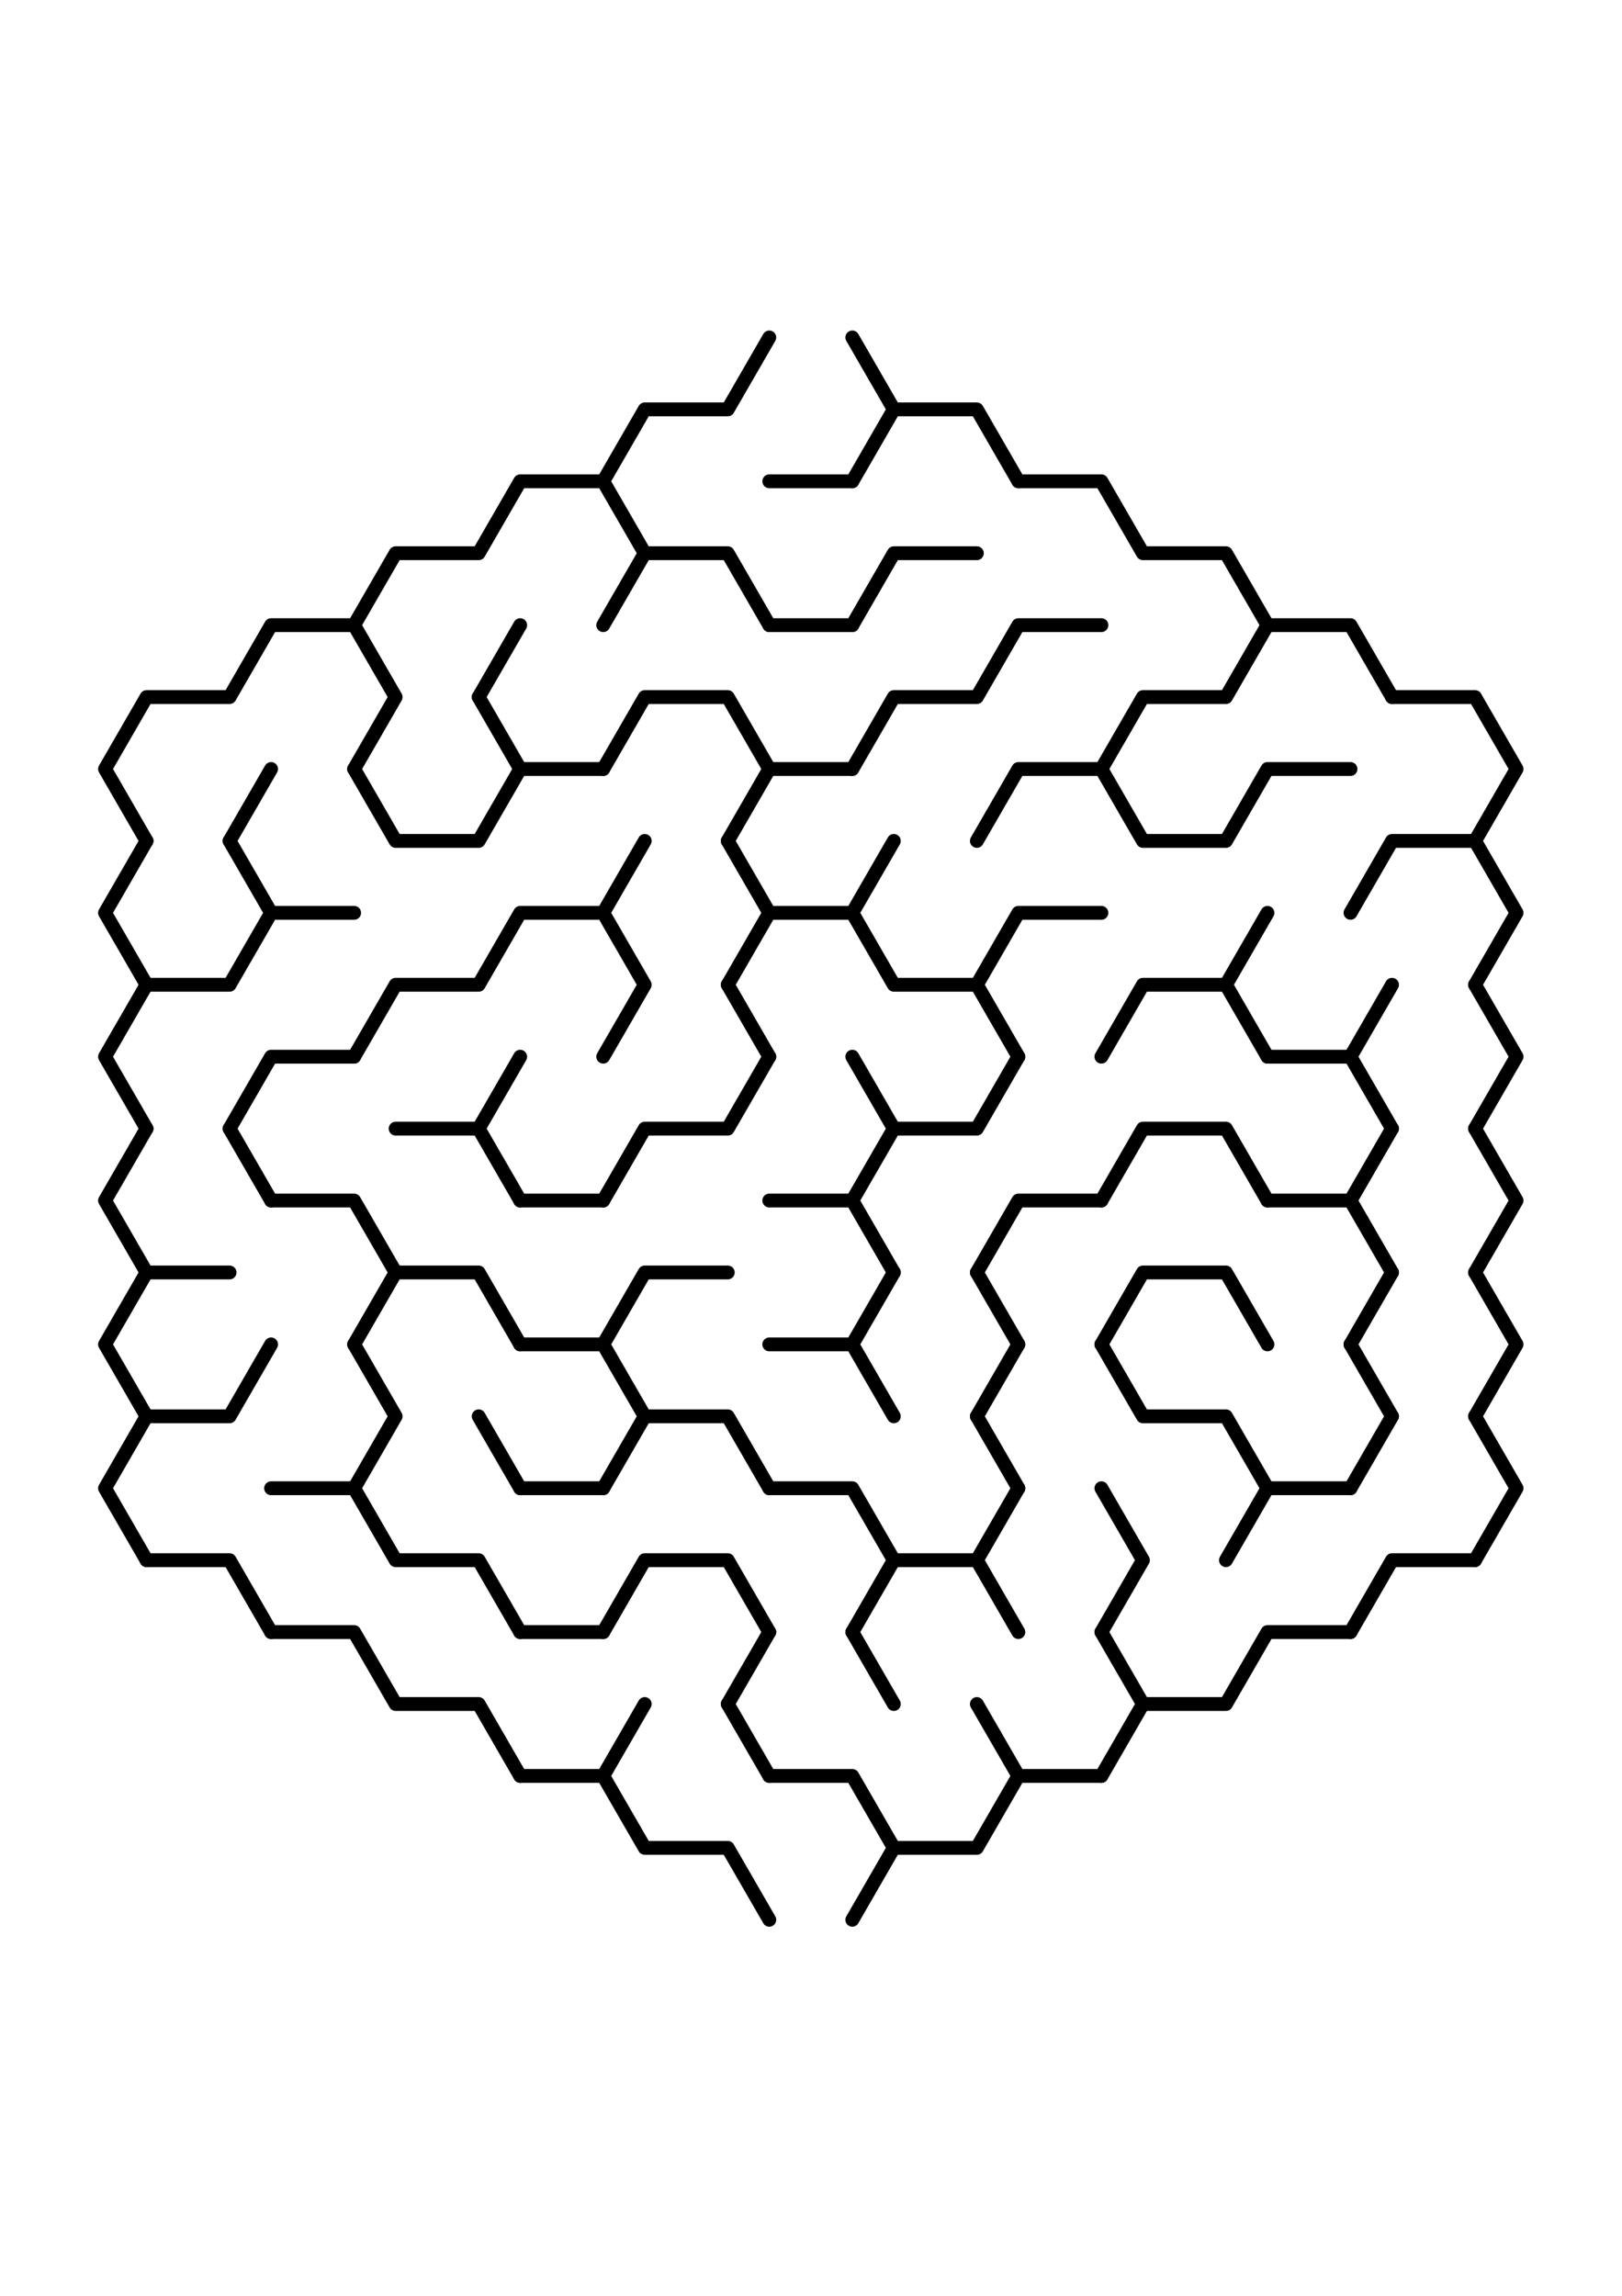 <?xml version="1.0" encoding="UTF-8" standalone="no"?>
<!-- Created with Inkscape (http://www.inkscape.org/) -->

<svg
   version="1.1"
   id="svg182"
   width="793.333"
   height="1122.667"
   viewBox="0 0 793.333 1122.667"
   sodipodi:docname="Hex Maze1.svg"
   inkscape:version="1.2.2 (732a01da63, 2022-12-09)"
   xmlns:inkscape="http://www.inkscape.org/namespaces/inkscape"
   xmlns:sodipodi="http://sodipodi.sourceforge.net/DTD/sodipodi-0.dtd"
   xmlns="http://www.w3.org/2000/svg"
   xmlns:svg="http://www.w3.org/2000/svg">
  <defs
     id="defs186" />
  <sodipodi:namedview
     id="namedview184"
     pagecolor="#505050"
     bordercolor="#eeeeee"
     borderopacity="1"
     inkscape:showpageshadow="0"
     inkscape:pageopacity="0"
     inkscape:pagecheckerboard="0"
     inkscape:deskcolor="#505050"
     showgrid="false"
     inkscape:zoom="1.0813538"
     inkscape:cx="701.43556"
     inkscape:cy="531.74086"
     inkscape:window-width="2560"
     inkscape:window-height="1417"
     inkscape:window-x="-8"
     inkscape:window-y="-8"
     inkscape:window-maximized="1"
     inkscape:current-layer="g194">
    <inkscape:page
       x="0"
       y="0"
       id="page188"
       width="793.333"
       height="1122.667" />
    <inkscape:page
       x="813.333"
       y="0"
       id="page392"
       width="793.333"
       height="1122.667" />
  </sodipodi:namedview>
  <g
     id="g190"
     inkscape:groupmode="layer"
     inkscape:label="Page 1"
     transform="matrix(1.333,0,0,-1.333,0,1122.667)">
    <g
       id="g192">
      <g
         id="g194">
        <path
           d="m 221.335,665.651 15.233,26.385 h 30.466 l 15.233,26.384"
           style="fill:none;stroke:#000000;stroke-width:5.078;stroke-linecap:round;stroke-linejoin:round;stroke-miterlimit:10;stroke-dasharray:none;stroke-opacity:1"
           id="path196" />
        <path
           d="m 312.733,718.42 15.233,-26.384 -15.233,-26.385"
           style="fill:none;stroke:#000000;stroke-width:5.078;stroke-linecap:round;stroke-linejoin:round;stroke-miterlimit:10;stroke-dasharray:none;stroke-opacity:1"
           id="path198" />
        <path
           d="m 327.966,692.036 h 30.466 l 15.233,-26.385"
           style="fill:none;stroke:#000000;stroke-width:5.078;stroke-linecap:round;stroke-linejoin:round;stroke-miterlimit:10;stroke-dasharray:none;stroke-opacity:1"
           id="path200" />
        <path
           d="m 129.937,612.883 15.233,26.384 h 30.466 l 15.233,26.384 h 30.466 l 15.233,-26.384 -15.233,-26.384"
           style="fill:none;stroke:#000000;stroke-width:5.078;stroke-linecap:round;stroke-linejoin:round;stroke-miterlimit:10;stroke-dasharray:none;stroke-opacity:1"
           id="path202" />
        <path
           d="m 236.568,639.267 h 30.466 l 15.233,-26.384"
           style="fill:none;stroke:#000000;stroke-width:5.078;stroke-linecap:round;stroke-linejoin:round;stroke-miterlimit:10;stroke-dasharray:none;stroke-opacity:1"
           id="path204" />
        <path
           d="m 282.267,665.651 h 30.466"
           style="fill:none;stroke:#000000;stroke-width:5.078;stroke-linecap:round;stroke-linejoin:round;stroke-miterlimit:10;stroke-dasharray:none;stroke-opacity:1"
           id="path206" />
        <path
           d="m 312.733,612.883 15.233,26.384 h 30.466"
           style="fill:none;stroke:#000000;stroke-width:5.078;stroke-linecap:round;stroke-linejoin:round;stroke-miterlimit:10;stroke-dasharray:none;stroke-opacity:1"
           id="path208" />
        <path
           d="m 373.665,665.651 h 30.466 l 15.233,-26.384 h 30.466 l 15.233,-26.384"
           style="fill:none;stroke:#000000;stroke-width:5.078;stroke-linecap:round;stroke-linejoin:round;stroke-miterlimit:10;stroke-dasharray:none;stroke-opacity:1"
           id="path210" />
        <path
           d="m 53.772,533.73 -15.233,26.384 15.233,26.384 h 30.466 l 15.233,26.385 h 30.466 l 15.233,-26.385 -15.233,-26.384"
           style="fill:none;stroke:#000000;stroke-width:5.078;stroke-linecap:round;stroke-linejoin:round;stroke-miterlimit:10;stroke-dasharray:none;stroke-opacity:1"
           id="path212" />
        <path
           d="m 175.636,586.498 15.233,-26.384"
           style="fill:none;stroke:#000000;stroke-width:5.078;stroke-linecap:round;stroke-linejoin:round;stroke-miterlimit:10;stroke-dasharray:none;stroke-opacity:1"
           id="path214" />
        <path
           d="m 175.636,586.498 15.233,26.385"
           style="fill:none;stroke:#000000;stroke-width:5.078;stroke-linecap:round;stroke-linejoin:round;stroke-miterlimit:10;stroke-dasharray:none;stroke-opacity:1"
           id="path216" />
        <path
           d="m 221.335,560.114 15.233,26.384 h 30.466 l 15.233,-26.384"
           style="fill:none;stroke:#000000;stroke-width:5.078;stroke-linecap:round;stroke-linejoin:round;stroke-miterlimit:10;stroke-dasharray:none;stroke-opacity:1"
           id="path218" />
        <path
           d="m 282.267,612.883 h 30.466"
           style="fill:none;stroke:#000000;stroke-width:5.078;stroke-linecap:round;stroke-linejoin:round;stroke-miterlimit:10;stroke-dasharray:none;stroke-opacity:1"
           id="path220" />
        <path
           d="m 312.733,560.114 15.233,26.384 h 30.466 l 15.233,26.385 h 30.466"
           style="fill:none;stroke:#000000;stroke-width:5.078;stroke-linecap:round;stroke-linejoin:round;stroke-miterlimit:10;stroke-dasharray:none;stroke-opacity:1"
           id="path222" />
        <path
           d="m 404.131,560.114 15.233,26.384 h 30.466 l 15.233,26.385 h 30.466 l 15.233,-26.385"
           style="fill:none;stroke:#000000;stroke-width:5.078;stroke-linecap:round;stroke-linejoin:round;stroke-miterlimit:10;stroke-dasharray:none;stroke-opacity:1"
           id="path224" />
        <path
           d="m 510.762,586.498 h 30.466 l 15.233,-26.384 -15.233,-26.384"
           style="fill:none;stroke:#000000;stroke-width:5.078;stroke-linecap:round;stroke-linejoin:round;stroke-miterlimit:10;stroke-dasharray:none;stroke-opacity:1"
           id="path226" />
        <path
           d="M 53.772,480.961 38.539,507.345 53.772,533.73"
           style="fill:none;stroke:#000000;stroke-width:5.078;stroke-linecap:round;stroke-linejoin:round;stroke-miterlimit:10;stroke-dasharray:none;stroke-opacity:1"
           id="path228" />
        <path
           d="M 84.238,533.73 99.471,507.345"
           style="fill:none;stroke:#000000;stroke-width:5.078;stroke-linecap:round;stroke-linejoin:round;stroke-miterlimit:10;stroke-dasharray:none;stroke-opacity:1"
           id="path230" />
        <path
           d="m 84.238,533.73 15.233,26.384"
           style="fill:none;stroke:#000000;stroke-width:5.078;stroke-linecap:round;stroke-linejoin:round;stroke-miterlimit:10;stroke-dasharray:none;stroke-opacity:1"
           id="path232" />
        <path
           d="M 129.937,560.114 145.17,533.73 h 30.466 l 15.233,26.384 h 30.466"
           style="fill:none;stroke:#000000;stroke-width:5.078;stroke-linecap:round;stroke-linejoin:round;stroke-miterlimit:10;stroke-dasharray:none;stroke-opacity:1"
           id="path234" />
        <path
           d="m 221.335,507.345 15.233,26.385"
           style="fill:none;stroke:#000000;stroke-width:5.078;stroke-linecap:round;stroke-linejoin:round;stroke-miterlimit:10;stroke-dasharray:none;stroke-opacity:1"
           id="path236" />
        <path
           d="m 267.034,533.73 15.233,-26.385"
           style="fill:none;stroke:#000000;stroke-width:5.078;stroke-linecap:round;stroke-linejoin:round;stroke-miterlimit:10;stroke-dasharray:none;stroke-opacity:1"
           id="path238" />
        <path
           d="m 267.034,533.73 15.233,26.384 h 30.466"
           style="fill:none;stroke:#000000;stroke-width:5.078;stroke-linecap:round;stroke-linejoin:round;stroke-miterlimit:10;stroke-dasharray:none;stroke-opacity:1"
           id="path240" />
        <path
           d="m 312.733,507.345 15.233,26.385"
           style="fill:none;stroke:#000000;stroke-width:5.078;stroke-linecap:round;stroke-linejoin:round;stroke-miterlimit:10;stroke-dasharray:none;stroke-opacity:1"
           id="path242" />
        <path
           d="m 358.432,533.73 15.233,26.384 h 30.466 l 15.233,-26.384 h 30.466 l 15.233,26.384 h 30.466"
           style="fill:none;stroke:#000000;stroke-width:5.078;stroke-linecap:round;stroke-linejoin:round;stroke-miterlimit:10;stroke-dasharray:none;stroke-opacity:1"
           id="path244" />
        <path
           d="m 495.529,507.345 15.233,26.385 h 30.466 l 15.233,-26.385 -15.233,-26.384"
           style="fill:none;stroke:#000000;stroke-width:5.078;stroke-linecap:round;stroke-linejoin:round;stroke-miterlimit:10;stroke-dasharray:none;stroke-opacity:1"
           id="path246" />
        <path
           d="m 53.772,428.192 -15.233,26.385 15.233,26.384 h 30.466 l 15.233,26.384 h 30.466"
           style="fill:none;stroke:#000000;stroke-width:5.078;stroke-linecap:round;stroke-linejoin:round;stroke-miterlimit:10;stroke-dasharray:none;stroke-opacity:1"
           id="path248" />
        <path
           d="m 129.937,454.577 15.233,26.384 h 30.466 l 15.233,26.384 h 30.466 l 15.233,-26.384 -15.233,-26.384"
           style="fill:none;stroke:#000000;stroke-width:5.078;stroke-linecap:round;stroke-linejoin:round;stroke-miterlimit:10;stroke-dasharray:none;stroke-opacity:1"
           id="path250" />
        <path
           d="m 267.034,480.961 15.233,-26.384"
           style="fill:none;stroke:#000000;stroke-width:5.078;stroke-linecap:round;stroke-linejoin:round;stroke-miterlimit:10;stroke-dasharray:none;stroke-opacity:1"
           id="path252" />
        <path
           d="m 267.034,480.961 15.233,26.384 h 30.466 l 15.233,-26.384 h 30.466 l 15.233,-26.384"
           style="fill:none;stroke:#000000;stroke-width:5.078;stroke-linecap:round;stroke-linejoin:round;stroke-miterlimit:10;stroke-dasharray:none;stroke-opacity:1"
           id="path254" />
        <path
           d="m 358.432,480.961 15.233,26.384 h 30.466"
           style="fill:none;stroke:#000000;stroke-width:5.078;stroke-linecap:round;stroke-linejoin:round;stroke-miterlimit:10;stroke-dasharray:none;stroke-opacity:1"
           id="path256" />
        <path
           d="m 404.131,454.577 15.233,26.384 h 30.466 l 15.233,-26.384"
           style="fill:none;stroke:#000000;stroke-width:5.078;stroke-linecap:round;stroke-linejoin:round;stroke-miterlimit:10;stroke-dasharray:none;stroke-opacity:1"
           id="path258" />
        <path
           d="m 449.83,480.961 15.233,26.384"
           style="fill:none;stroke:#000000;stroke-width:5.078;stroke-linecap:round;stroke-linejoin:round;stroke-miterlimit:10;stroke-dasharray:none;stroke-opacity:1"
           id="path260" />
        <path
           d="m 495.529,454.577 15.233,26.384"
           style="fill:none;stroke:#000000;stroke-width:5.078;stroke-linecap:round;stroke-linejoin:round;stroke-miterlimit:10;stroke-dasharray:none;stroke-opacity:1"
           id="path262" />
        <path
           d="m 541.228,480.961 15.233,-26.384 -15.233,-26.385"
           style="fill:none;stroke:#000000;stroke-width:5.078;stroke-linecap:round;stroke-linejoin:round;stroke-miterlimit:10;stroke-dasharray:none;stroke-opacity:1"
           id="path264" />
        <path
           d="m 53.772,375.423 -15.233,26.385 15.233,26.384"
           style="fill:none;stroke:#000000;stroke-width:5.078;stroke-linecap:round;stroke-linejoin:round;stroke-miterlimit:10;stroke-dasharray:none;stroke-opacity:1"
           id="path266" />
        <path
           d="M 84.238,428.192 99.471,401.808"
           style="fill:none;stroke:#000000;stroke-width:5.078;stroke-linecap:round;stroke-linejoin:round;stroke-miterlimit:10;stroke-dasharray:none;stroke-opacity:1"
           id="path268" />
        <path
           d="m 84.238,428.192 15.233,26.385 h 30.466"
           style="fill:none;stroke:#000000;stroke-width:5.078;stroke-linecap:round;stroke-linejoin:round;stroke-miterlimit:10;stroke-dasharray:none;stroke-opacity:1"
           id="path270" />
        <path
           d="m 145.17,428.192 h 30.466 l 15.233,-26.384"
           style="fill:none;stroke:#000000;stroke-width:5.078;stroke-linecap:round;stroke-linejoin:round;stroke-miterlimit:10;stroke-dasharray:none;stroke-opacity:1"
           id="path272" />
        <path
           d="m 175.636,428.192 15.233,26.385"
           style="fill:none;stroke:#000000;stroke-width:5.078;stroke-linecap:round;stroke-linejoin:round;stroke-miterlimit:10;stroke-dasharray:none;stroke-opacity:1"
           id="path274" />
        <path
           d="m 221.335,401.808 15.233,26.384 h 30.466 l 15.233,26.385"
           style="fill:none;stroke:#000000;stroke-width:5.078;stroke-linecap:round;stroke-linejoin:round;stroke-miterlimit:10;stroke-dasharray:none;stroke-opacity:1"
           id="path276" />
        <path
           d="m 312.733,454.577 15.233,-26.385 -15.233,-26.384"
           style="fill:none;stroke:#000000;stroke-width:5.078;stroke-linecap:round;stroke-linejoin:round;stroke-miterlimit:10;stroke-dasharray:none;stroke-opacity:1"
           id="path278" />
        <path
           d="m 327.966,428.192 h 30.466 l 15.233,26.385"
           style="fill:none;stroke:#000000;stroke-width:5.078;stroke-linecap:round;stroke-linejoin:round;stroke-miterlimit:10;stroke-dasharray:none;stroke-opacity:1"
           id="path280" />
        <path
           d="m 404.131,401.808 15.233,26.384 h 30.466 l 15.233,-26.384"
           style="fill:none;stroke:#000000;stroke-width:5.078;stroke-linecap:round;stroke-linejoin:round;stroke-miterlimit:10;stroke-dasharray:none;stroke-opacity:1"
           id="path282" />
        <path
           d="m 465.063,454.577 h 30.466 l 15.233,-26.385"
           style="fill:none;stroke:#000000;stroke-width:5.078;stroke-linecap:round;stroke-linejoin:round;stroke-miterlimit:10;stroke-dasharray:none;stroke-opacity:1"
           id="path284" />
        <path
           d="m 495.529,401.808 15.233,26.384"
           style="fill:none;stroke:#000000;stroke-width:5.078;stroke-linecap:round;stroke-linejoin:round;stroke-miterlimit:10;stroke-dasharray:none;stroke-opacity:1"
           id="path286" />
        <path
           d="m 541.228,428.192 15.233,-26.384 -15.233,-26.385"
           style="fill:none;stroke:#000000;stroke-width:5.078;stroke-linecap:round;stroke-linejoin:round;stroke-miterlimit:10;stroke-dasharray:none;stroke-opacity:1"
           id="path288" />
        <path
           d="m 53.772,322.655 -15.233,26.384 15.233,26.384 h 30.466"
           style="fill:none;stroke:#000000;stroke-width:5.078;stroke-linecap:round;stroke-linejoin:round;stroke-miterlimit:10;stroke-dasharray:none;stroke-opacity:1"
           id="path290" />
        <path
           d="m 99.471,401.808 h 30.466 l 15.233,-26.385"
           style="fill:none;stroke:#000000;stroke-width:5.078;stroke-linecap:round;stroke-linejoin:round;stroke-miterlimit:10;stroke-dasharray:none;stroke-opacity:1"
           id="path292" />
        <path
           d="m 129.937,349.039 15.233,26.384 h 30.466 l 15.233,-26.384"
           style="fill:none;stroke:#000000;stroke-width:5.078;stroke-linecap:round;stroke-linejoin:round;stroke-miterlimit:10;stroke-dasharray:none;stroke-opacity:1"
           id="path294" />
        <path
           d="m 190.869,401.808 h 30.466"
           style="fill:none;stroke:#000000;stroke-width:5.078;stroke-linecap:round;stroke-linejoin:round;stroke-miterlimit:10;stroke-dasharray:none;stroke-opacity:1"
           id="path296" />
        <path
           d="m 221.335,349.039 15.233,26.384 h 30.466"
           style="fill:none;stroke:#000000;stroke-width:5.078;stroke-linecap:round;stroke-linejoin:round;stroke-miterlimit:10;stroke-dasharray:none;stroke-opacity:1"
           id="path298" />
        <path
           d="m 282.267,401.808 h 30.466 l 15.233,-26.385"
           style="fill:none;stroke:#000000;stroke-width:5.078;stroke-linecap:round;stroke-linejoin:round;stroke-miterlimit:10;stroke-dasharray:none;stroke-opacity:1"
           id="path300" />
        <path
           d="m 312.733,349.039 15.233,26.384"
           style="fill:none;stroke:#000000;stroke-width:5.078;stroke-linecap:round;stroke-linejoin:round;stroke-miterlimit:10;stroke-dasharray:none;stroke-opacity:1"
           id="path302" />
        <path
           d="m 358.432,375.423 15.233,-26.384"
           style="fill:none;stroke:#000000;stroke-width:5.078;stroke-linecap:round;stroke-linejoin:round;stroke-miterlimit:10;stroke-dasharray:none;stroke-opacity:1"
           id="path304" />
        <path
           d="m 358.432,375.423 15.233,26.385 h 30.466"
           style="fill:none;stroke:#000000;stroke-width:5.078;stroke-linecap:round;stroke-linejoin:round;stroke-miterlimit:10;stroke-dasharray:none;stroke-opacity:1"
           id="path306" />
        <path
           d="m 404.131,349.039 15.233,26.384 h 30.466 l 15.233,-26.384"
           style="fill:none;stroke:#000000;stroke-width:5.078;stroke-linecap:round;stroke-linejoin:round;stroke-miterlimit:10;stroke-dasharray:none;stroke-opacity:1"
           id="path308" />
        <path
           d="m 465.063,401.808 h 30.466 l 15.233,-26.385"
           style="fill:none;stroke:#000000;stroke-width:5.078;stroke-linecap:round;stroke-linejoin:round;stroke-miterlimit:10;stroke-dasharray:none;stroke-opacity:1"
           id="path310" />
        <path
           d="m 495.529,349.039 15.233,26.384"
           style="fill:none;stroke:#000000;stroke-width:5.078;stroke-linecap:round;stroke-linejoin:round;stroke-miterlimit:10;stroke-dasharray:none;stroke-opacity:1"
           id="path312" />
        <path
           d="m 541.228,375.423 15.233,-26.384 -15.233,-26.384"
           style="fill:none;stroke:#000000;stroke-width:5.078;stroke-linecap:round;stroke-linejoin:round;stroke-miterlimit:10;stroke-dasharray:none;stroke-opacity:1"
           id="path314" />
        <path
           d="m 53.772,269.886 -15.233,26.384 15.233,26.385 h 30.466 l 15.233,26.384"
           style="fill:none;stroke:#000000;stroke-width:5.078;stroke-linecap:round;stroke-linejoin:round;stroke-miterlimit:10;stroke-dasharray:none;stroke-opacity:1"
           id="path316" />
        <path
           d="M 129.937,349.039 145.17,322.655 129.937,296.27"
           style="fill:none;stroke:#000000;stroke-width:5.078;stroke-linecap:round;stroke-linejoin:round;stroke-miterlimit:10;stroke-dasharray:none;stroke-opacity:1"
           id="path318" />
        <path
           d="M 175.636,322.655 190.869,296.27"
           style="fill:none;stroke:#000000;stroke-width:5.078;stroke-linecap:round;stroke-linejoin:round;stroke-miterlimit:10;stroke-dasharray:none;stroke-opacity:1"
           id="path320" />
        <path
           d="m 190.869,349.039 h 30.466 l 15.233,-26.384 -15.233,-26.385"
           style="fill:none;stroke:#000000;stroke-width:5.078;stroke-linecap:round;stroke-linejoin:round;stroke-miterlimit:10;stroke-dasharray:none;stroke-opacity:1"
           id="path322" />
        <path
           d="m 236.568,322.655 h 30.466 l 15.233,-26.385"
           style="fill:none;stroke:#000000;stroke-width:5.078;stroke-linecap:round;stroke-linejoin:round;stroke-miterlimit:10;stroke-dasharray:none;stroke-opacity:1"
           id="path324" />
        <path
           d="m 282.267,349.039 h 30.466 l 15.233,-26.384"
           style="fill:none;stroke:#000000;stroke-width:5.078;stroke-linecap:round;stroke-linejoin:round;stroke-miterlimit:10;stroke-dasharray:none;stroke-opacity:1"
           id="path326" />
        <path
           d="M 358.432,322.655 373.665,296.27"
           style="fill:none;stroke:#000000;stroke-width:5.078;stroke-linecap:round;stroke-linejoin:round;stroke-miterlimit:10;stroke-dasharray:none;stroke-opacity:1"
           id="path328" />
        <path
           d="m 358.432,322.655 15.233,26.384"
           style="fill:none;stroke:#000000;stroke-width:5.078;stroke-linecap:round;stroke-linejoin:round;stroke-miterlimit:10;stroke-dasharray:none;stroke-opacity:1"
           id="path330" />
        <path
           d="m 404.131,349.039 15.233,-26.384 h 30.466 l 15.233,-26.385"
           style="fill:none;stroke:#000000;stroke-width:5.078;stroke-linecap:round;stroke-linejoin:round;stroke-miterlimit:10;stroke-dasharray:none;stroke-opacity:1"
           id="path332" />
        <path
           d="m 495.529,349.039 15.233,-26.384"
           style="fill:none;stroke:#000000;stroke-width:5.078;stroke-linecap:round;stroke-linejoin:round;stroke-miterlimit:10;stroke-dasharray:none;stroke-opacity:1"
           id="path334" />
        <path
           d="m 495.529,296.27 15.233,26.385"
           style="fill:none;stroke:#000000;stroke-width:5.078;stroke-linecap:round;stroke-linejoin:round;stroke-miterlimit:10;stroke-dasharray:none;stroke-opacity:1"
           id="path336" />
        <path
           d="M 541.228,322.655 556.461,296.27 541.228,269.886"
           style="fill:none;stroke:#000000;stroke-width:5.078;stroke-linecap:round;stroke-linejoin:round;stroke-miterlimit:10;stroke-dasharray:none;stroke-opacity:1"
           id="path338" />
        <path
           d="M 53.772,269.886 H 84.238 L 99.471,243.502"
           style="fill:none;stroke:#000000;stroke-width:5.078;stroke-linecap:round;stroke-linejoin:round;stroke-miterlimit:10;stroke-dasharray:none;stroke-opacity:1"
           id="path340" />
        <path
           d="m 99.471,296.27 h 30.466 l 15.233,-26.384 h 30.466 l 15.233,-26.384"
           style="fill:none;stroke:#000000;stroke-width:5.078;stroke-linecap:round;stroke-linejoin:round;stroke-miterlimit:10;stroke-dasharray:none;stroke-opacity:1"
           id="path342" />
        <path
           d="m 190.869,296.27 h 30.466"
           style="fill:none;stroke:#000000;stroke-width:5.078;stroke-linecap:round;stroke-linejoin:round;stroke-miterlimit:10;stroke-dasharray:none;stroke-opacity:1"
           id="path344" />
        <path
           d="m 221.335,243.502 15.233,26.384 h 30.466 l 15.233,-26.384"
           style="fill:none;stroke:#000000;stroke-width:5.078;stroke-linecap:round;stroke-linejoin:round;stroke-miterlimit:10;stroke-dasharray:none;stroke-opacity:1"
           id="path346" />
        <path
           d="m 282.267,296.27 h 30.466 l 15.233,-26.384 -15.233,-26.384"
           style="fill:none;stroke:#000000;stroke-width:5.078;stroke-linecap:round;stroke-linejoin:round;stroke-miterlimit:10;stroke-dasharray:none;stroke-opacity:1"
           id="path348" />
        <path
           d="m 327.966,269.886 h 30.466 l 15.233,-26.384"
           style="fill:none;stroke:#000000;stroke-width:5.078;stroke-linecap:round;stroke-linejoin:round;stroke-miterlimit:10;stroke-dasharray:none;stroke-opacity:1"
           id="path350" />
        <path
           d="m 358.432,269.886 15.233,26.384"
           style="fill:none;stroke:#000000;stroke-width:5.078;stroke-linecap:round;stroke-linejoin:round;stroke-miterlimit:10;stroke-dasharray:none;stroke-opacity:1"
           id="path352" />
        <path
           d="m 404.131,296.27 15.233,-26.384 -15.233,-26.384"
           style="fill:none;stroke:#000000;stroke-width:5.078;stroke-linecap:round;stroke-linejoin:round;stroke-miterlimit:10;stroke-dasharray:none;stroke-opacity:1"
           id="path354" />
        <path
           d="m 449.83,269.886 15.233,26.384 h 30.466"
           style="fill:none;stroke:#000000;stroke-width:5.078;stroke-linecap:round;stroke-linejoin:round;stroke-miterlimit:10;stroke-dasharray:none;stroke-opacity:1"
           id="path356" />
        <path
           d="m 495.529,243.502 15.233,26.384 h 30.466"
           style="fill:none;stroke:#000000;stroke-width:5.078;stroke-linecap:round;stroke-linejoin:round;stroke-miterlimit:10;stroke-dasharray:none;stroke-opacity:1"
           id="path358" />
        <path
           d="m 99.471,243.502 h 30.466 l 15.233,-26.385 h 30.466 l 15.233,-26.384"
           style="fill:none;stroke:#000000;stroke-width:5.078;stroke-linecap:round;stroke-linejoin:round;stroke-miterlimit:10;stroke-dasharray:none;stroke-opacity:1"
           id="path360" />
        <path
           d="m 190.869,243.502 h 30.466"
           style="fill:none;stroke:#000000;stroke-width:5.078;stroke-linecap:round;stroke-linejoin:round;stroke-miterlimit:10;stroke-dasharray:none;stroke-opacity:1"
           id="path362" />
        <path
           d="m 221.335,190.733 15.233,26.384"
           style="fill:none;stroke:#000000;stroke-width:5.078;stroke-linecap:round;stroke-linejoin:round;stroke-miterlimit:10;stroke-dasharray:none;stroke-opacity:1"
           id="path364" />
        <path
           d="m 267.034,217.117 15.233,-26.384"
           style="fill:none;stroke:#000000;stroke-width:5.078;stroke-linecap:round;stroke-linejoin:round;stroke-miterlimit:10;stroke-dasharray:none;stroke-opacity:1"
           id="path366" />
        <path
           d="m 267.034,217.117 15.233,26.385"
           style="fill:none;stroke:#000000;stroke-width:5.078;stroke-linecap:round;stroke-linejoin:round;stroke-miterlimit:10;stroke-dasharray:none;stroke-opacity:1"
           id="path368" />
        <path
           d="m 312.733,243.502 15.233,-26.385"
           style="fill:none;stroke:#000000;stroke-width:5.078;stroke-linecap:round;stroke-linejoin:round;stroke-miterlimit:10;stroke-dasharray:none;stroke-opacity:1"
           id="path370" />
        <path
           d="m 358.432,217.117 15.233,-26.384"
           style="fill:none;stroke:#000000;stroke-width:5.078;stroke-linecap:round;stroke-linejoin:round;stroke-miterlimit:10;stroke-dasharray:none;stroke-opacity:1"
           id="path372" />
        <path
           d="m 404.131,243.502 15.233,-26.385 -15.233,-26.384"
           style="fill:none;stroke:#000000;stroke-width:5.078;stroke-linecap:round;stroke-linejoin:round;stroke-miterlimit:10;stroke-dasharray:none;stroke-opacity:1"
           id="path374" />
        <path
           d="m 419.364,217.117 h 30.466 l 15.233,26.385 h 30.466"
           style="fill:none;stroke:#000000;stroke-width:5.078;stroke-linecap:round;stroke-linejoin:round;stroke-miterlimit:10;stroke-dasharray:none;stroke-opacity:1"
           id="path376" />
        <path
           d="m 190.869,190.733 h 30.466 l 15.233,-26.384 h 30.466 l 15.233,-26.385"
           style="fill:none;stroke:#000000;stroke-width:5.078;stroke-linecap:round;stroke-linejoin:round;stroke-miterlimit:10;stroke-dasharray:none;stroke-opacity:1"
           id="path378" />
        <path
           d="m 282.267,190.733 h 30.466 l 15.233,-26.384 -15.233,-26.385"
           style="fill:none;stroke:#000000;stroke-width:5.078;stroke-linecap:round;stroke-linejoin:round;stroke-miterlimit:10;stroke-dasharray:none;stroke-opacity:1"
           id="path380" />
        <path
           d="m 327.966,164.349 h 30.466 l 15.233,26.384 h 30.466"
           style="fill:none;stroke:#000000;stroke-width:5.078;stroke-linecap:round;stroke-linejoin:round;stroke-miterlimit:10;stroke-dasharray:none;stroke-opacity:1"
           id="path382" />
      </g>
    </g>
  </g>
</svg>
